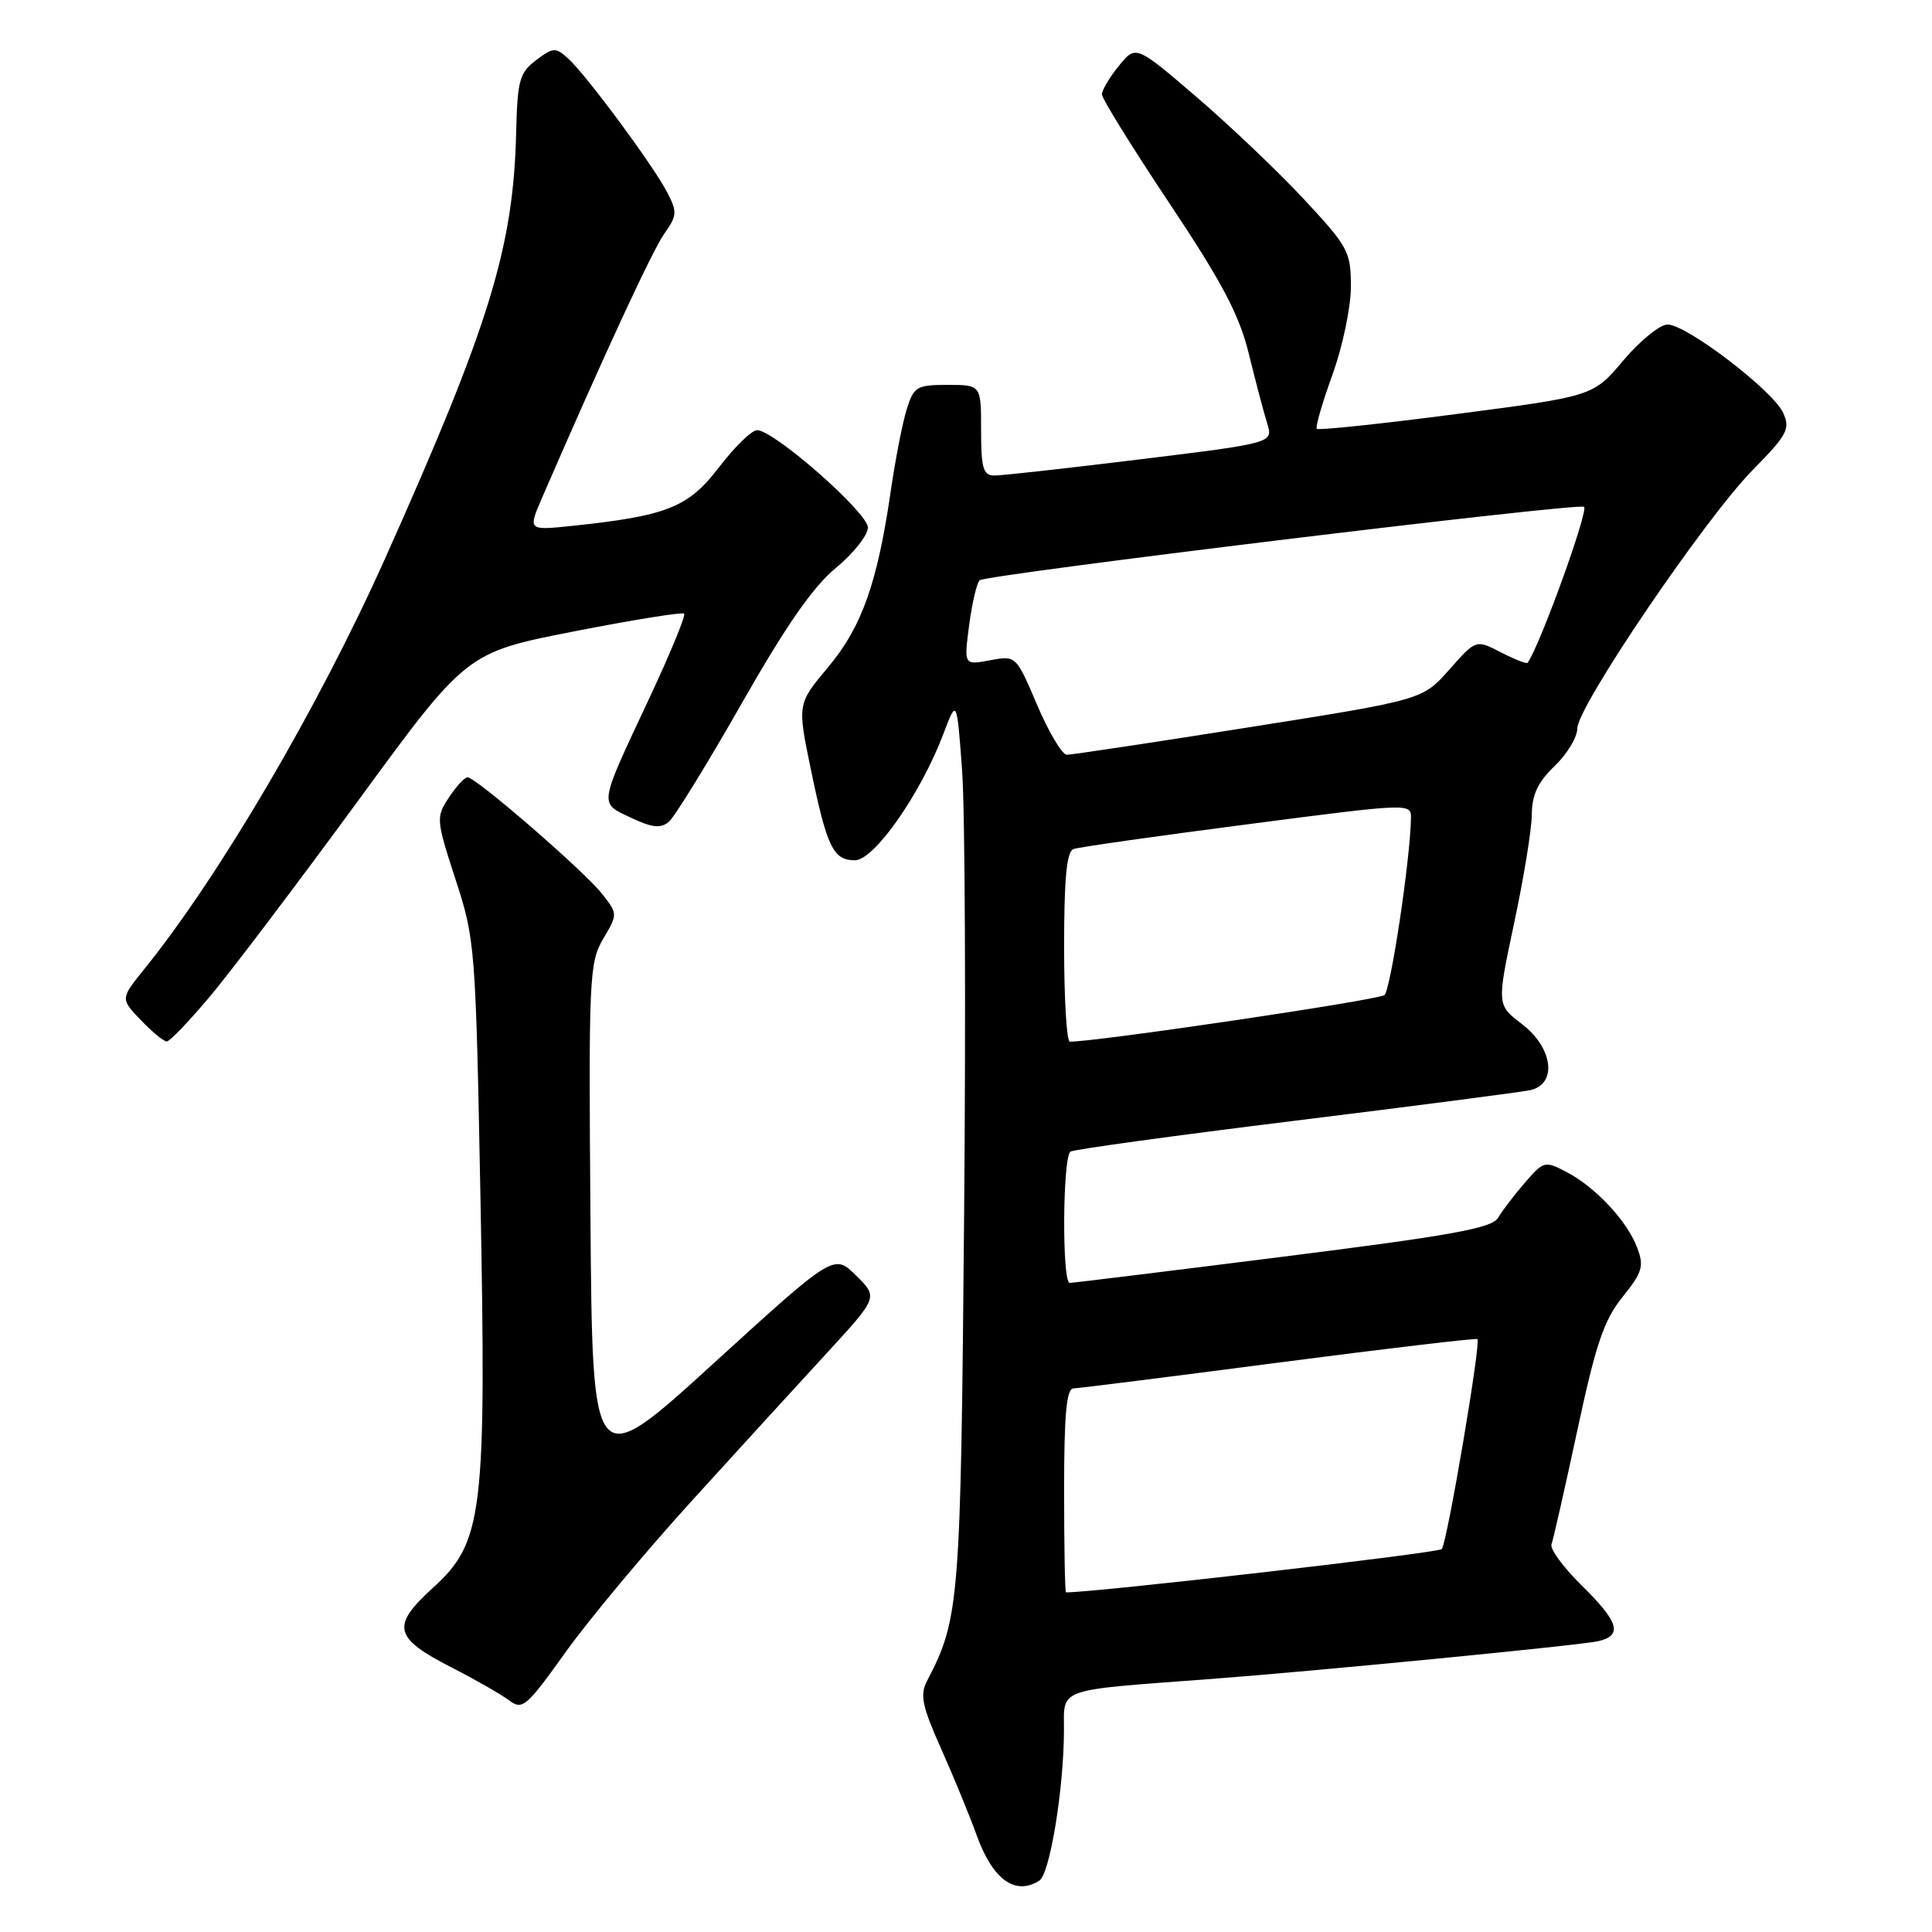 <?xml version="1.0" encoding="UTF-8" standalone="no"?>
<!DOCTYPE svg PUBLIC "-//W3C//DTD SVG 1.1//EN" "http://www.w3.org/Graphics/SVG/1.1/DTD/svg11.dtd" >
<svg xmlns="http://www.w3.org/2000/svg" xmlns:xlink="http://www.w3.org/1999/xlink" version="1.1" viewBox="0 0 256 256">
 <g >
 <path fill="currentColor"
d=" M 137.72 249.19 C 139.11 248.31 140.95 237.10 140.98 229.35 C 141.00 223.57 139.69 224.03 160.50 222.47 C 174.03 221.46 209.37 218.01 211.75 217.47 C 215.05 216.72 214.53 214.94 209.58 210.08 C 207.15 207.69 205.35 205.24 205.58 204.62 C 205.82 204.00 207.35 197.22 209.00 189.55 C 211.45 178.11 212.52 174.93 214.99 171.86 C 217.63 168.58 217.87 167.78 216.93 165.31 C 215.60 161.78 211.40 157.29 207.56 155.29 C 204.71 153.80 204.53 153.84 202.06 156.71 C 200.65 158.34 199.05 160.43 198.50 161.37 C 197.69 162.74 192.35 163.71 170.00 166.52 C 154.88 168.43 142.16 169.99 141.75 169.99 C 140.70 170.00 140.80 153.24 141.85 152.59 C 142.32 152.30 155.71 150.46 171.60 148.50 C 187.50 146.54 201.51 144.72 202.75 144.45 C 206.39 143.66 205.79 138.84 201.66 135.69 C 198.33 133.15 198.33 133.15 200.63 122.32 C 201.90 116.37 202.96 109.90 202.97 107.94 C 202.99 105.31 203.78 103.62 206.00 101.50 C 207.65 99.92 209.00 97.68 209.00 96.52 C 209.00 93.63 225.92 68.71 232.23 62.29 C 236.84 57.60 237.25 56.84 236.27 54.69 C 234.93 51.75 223.48 43.00 220.96 43.00 C 219.95 43.00 217.32 45.14 215.11 47.75 C 211.11 52.50 211.11 52.50 193.00 54.86 C 183.04 56.16 174.71 57.04 174.49 56.82 C 174.27 56.61 175.20 53.39 176.55 49.67 C 177.90 45.93 179.00 40.71 179.00 37.99 C 179.00 33.34 178.66 32.71 172.75 26.37 C 169.31 22.68 162.90 16.58 158.50 12.81 C 150.50 5.96 150.50 5.96 148.25 8.73 C 147.02 10.25 146.01 11.95 146.01 12.50 C 146.00 13.05 150.02 19.53 154.93 26.90 C 161.95 37.43 164.21 41.71 165.48 46.90 C 166.37 50.53 167.46 54.67 167.91 56.10 C 168.71 58.70 168.71 58.70 151.11 60.86 C 141.42 62.05 132.71 63.02 131.75 63.01 C 130.28 63.00 130.00 62.04 130.00 57.00 C 130.00 51.00 130.00 51.00 125.58 51.00 C 121.46 51.00 121.08 51.23 120.14 54.25 C 119.58 56.04 118.64 60.88 118.04 65.00 C 116.26 77.25 114.20 83.07 109.74 88.39 C 105.65 93.28 105.65 93.28 107.43 101.89 C 109.58 112.29 110.41 114.00 113.29 113.99 C 115.83 113.98 121.96 105.24 124.97 97.33 C 126.78 92.55 126.78 92.55 127.48 102.03 C 127.87 107.24 127.99 133.77 127.75 161.00 C 127.30 212.42 127.14 214.48 122.84 222.73 C 121.87 224.59 122.18 226.06 124.71 231.73 C 126.37 235.45 128.50 240.64 129.44 243.25 C 131.55 249.07 134.54 251.22 137.72 249.19 Z  M 91.71 198.82 C 97.88 192.04 105.94 183.21 109.64 179.20 C 116.35 171.89 116.35 171.89 113.43 169.01 C 110.50 166.12 110.50 166.12 94.50 180.70 C 78.50 195.28 78.50 195.28 78.24 161.49 C 77.99 129.54 78.08 127.53 79.92 124.41 C 81.86 121.12 81.86 121.10 79.79 118.45 C 77.41 115.43 63.07 103.00 61.96 103.00 C 61.56 103.00 60.44 104.21 59.47 105.69 C 57.76 108.29 57.79 108.62 60.36 116.53 C 62.96 124.49 63.03 125.47 63.66 158.59 C 64.46 200.64 64.01 204.35 57.37 210.39 C 51.78 215.47 52.15 217.02 59.88 220.97 C 62.97 222.55 66.37 224.49 67.43 225.29 C 69.23 226.64 69.73 226.21 74.93 218.94 C 77.99 214.65 85.55 205.60 91.71 198.82 Z  M 27.99 131.83 C 30.82 128.43 39.60 116.83 47.48 106.06 C 61.82 86.46 61.82 86.46 76.02 83.67 C 83.83 82.14 90.41 81.08 90.65 81.31 C 90.89 81.55 88.84 86.52 86.11 92.36 C 79.24 107.03 79.35 106.32 83.60 108.35 C 86.38 109.67 87.53 109.80 88.61 108.91 C 89.37 108.28 93.71 101.23 98.25 93.26 C 104.13 82.93 107.72 77.75 110.75 75.26 C 113.09 73.33 115.00 70.92 115.00 69.90 C 115.00 67.93 102.56 57.00 100.32 57.00 C 99.61 57.00 97.34 59.21 95.27 61.92 C 91.19 67.25 88.38 68.36 75.74 69.69 C 69.95 70.29 69.95 70.29 71.85 65.90 C 80.07 46.95 86.45 33.18 88.02 30.97 C 89.72 28.59 89.75 28.08 88.42 25.51 C 86.56 21.92 77.70 9.95 75.30 7.77 C 73.61 6.24 73.31 6.26 71.03 7.98 C 68.83 9.64 68.56 10.63 68.39 17.66 C 68.02 32.81 64.86 43.09 51.05 73.95 C 42.22 93.68 29.11 116.04 19.11 128.42 C 15.95 132.34 15.95 132.34 18.66 135.17 C 20.15 136.73 21.70 138.00 22.10 138.00 C 22.50 138.00 25.15 135.22 27.99 131.83 Z  M 141.00 197.50 C 141.00 187.38 141.31 183.99 142.25 183.97 C 142.94 183.95 155.20 182.41 169.49 180.54 C 183.79 178.68 195.61 177.28 195.77 177.44 C 196.25 177.92 191.75 204.45 191.04 205.26 C 190.59 205.78 145.48 210.98 141.25 211.00 C 141.11 211.00 141.00 204.93 141.00 197.50 Z  M 141.00 125.47 C 141.00 116.35 141.34 112.82 142.25 112.50 C 142.94 112.25 153.29 110.78 165.25 109.23 C 186.92 106.41 187.00 106.40 186.96 108.45 C 186.86 113.94 184.28 131.10 183.45 131.85 C 182.70 132.51 144.87 138.11 141.75 138.02 C 141.34 138.01 141.00 132.36 141.00 125.47 Z  M 137.43 93.42 C 134.63 86.85 134.63 86.85 131.18 87.49 C 127.72 88.14 127.72 88.14 128.42 82.82 C 128.81 79.89 129.43 77.23 129.81 76.89 C 130.67 76.14 208.52 66.66 209.88 67.15 C 210.61 67.41 204.07 85.51 202.42 87.82 C 202.29 88.00 200.70 87.38 198.88 86.44 C 195.57 84.73 195.57 84.73 192.04 88.73 C 188.50 92.73 188.50 92.73 165.50 96.37 C 152.85 98.38 141.99 100.01 141.36 100.01 C 140.74 100.00 138.97 97.04 137.43 93.42 Z "/>
</g>
</svg>